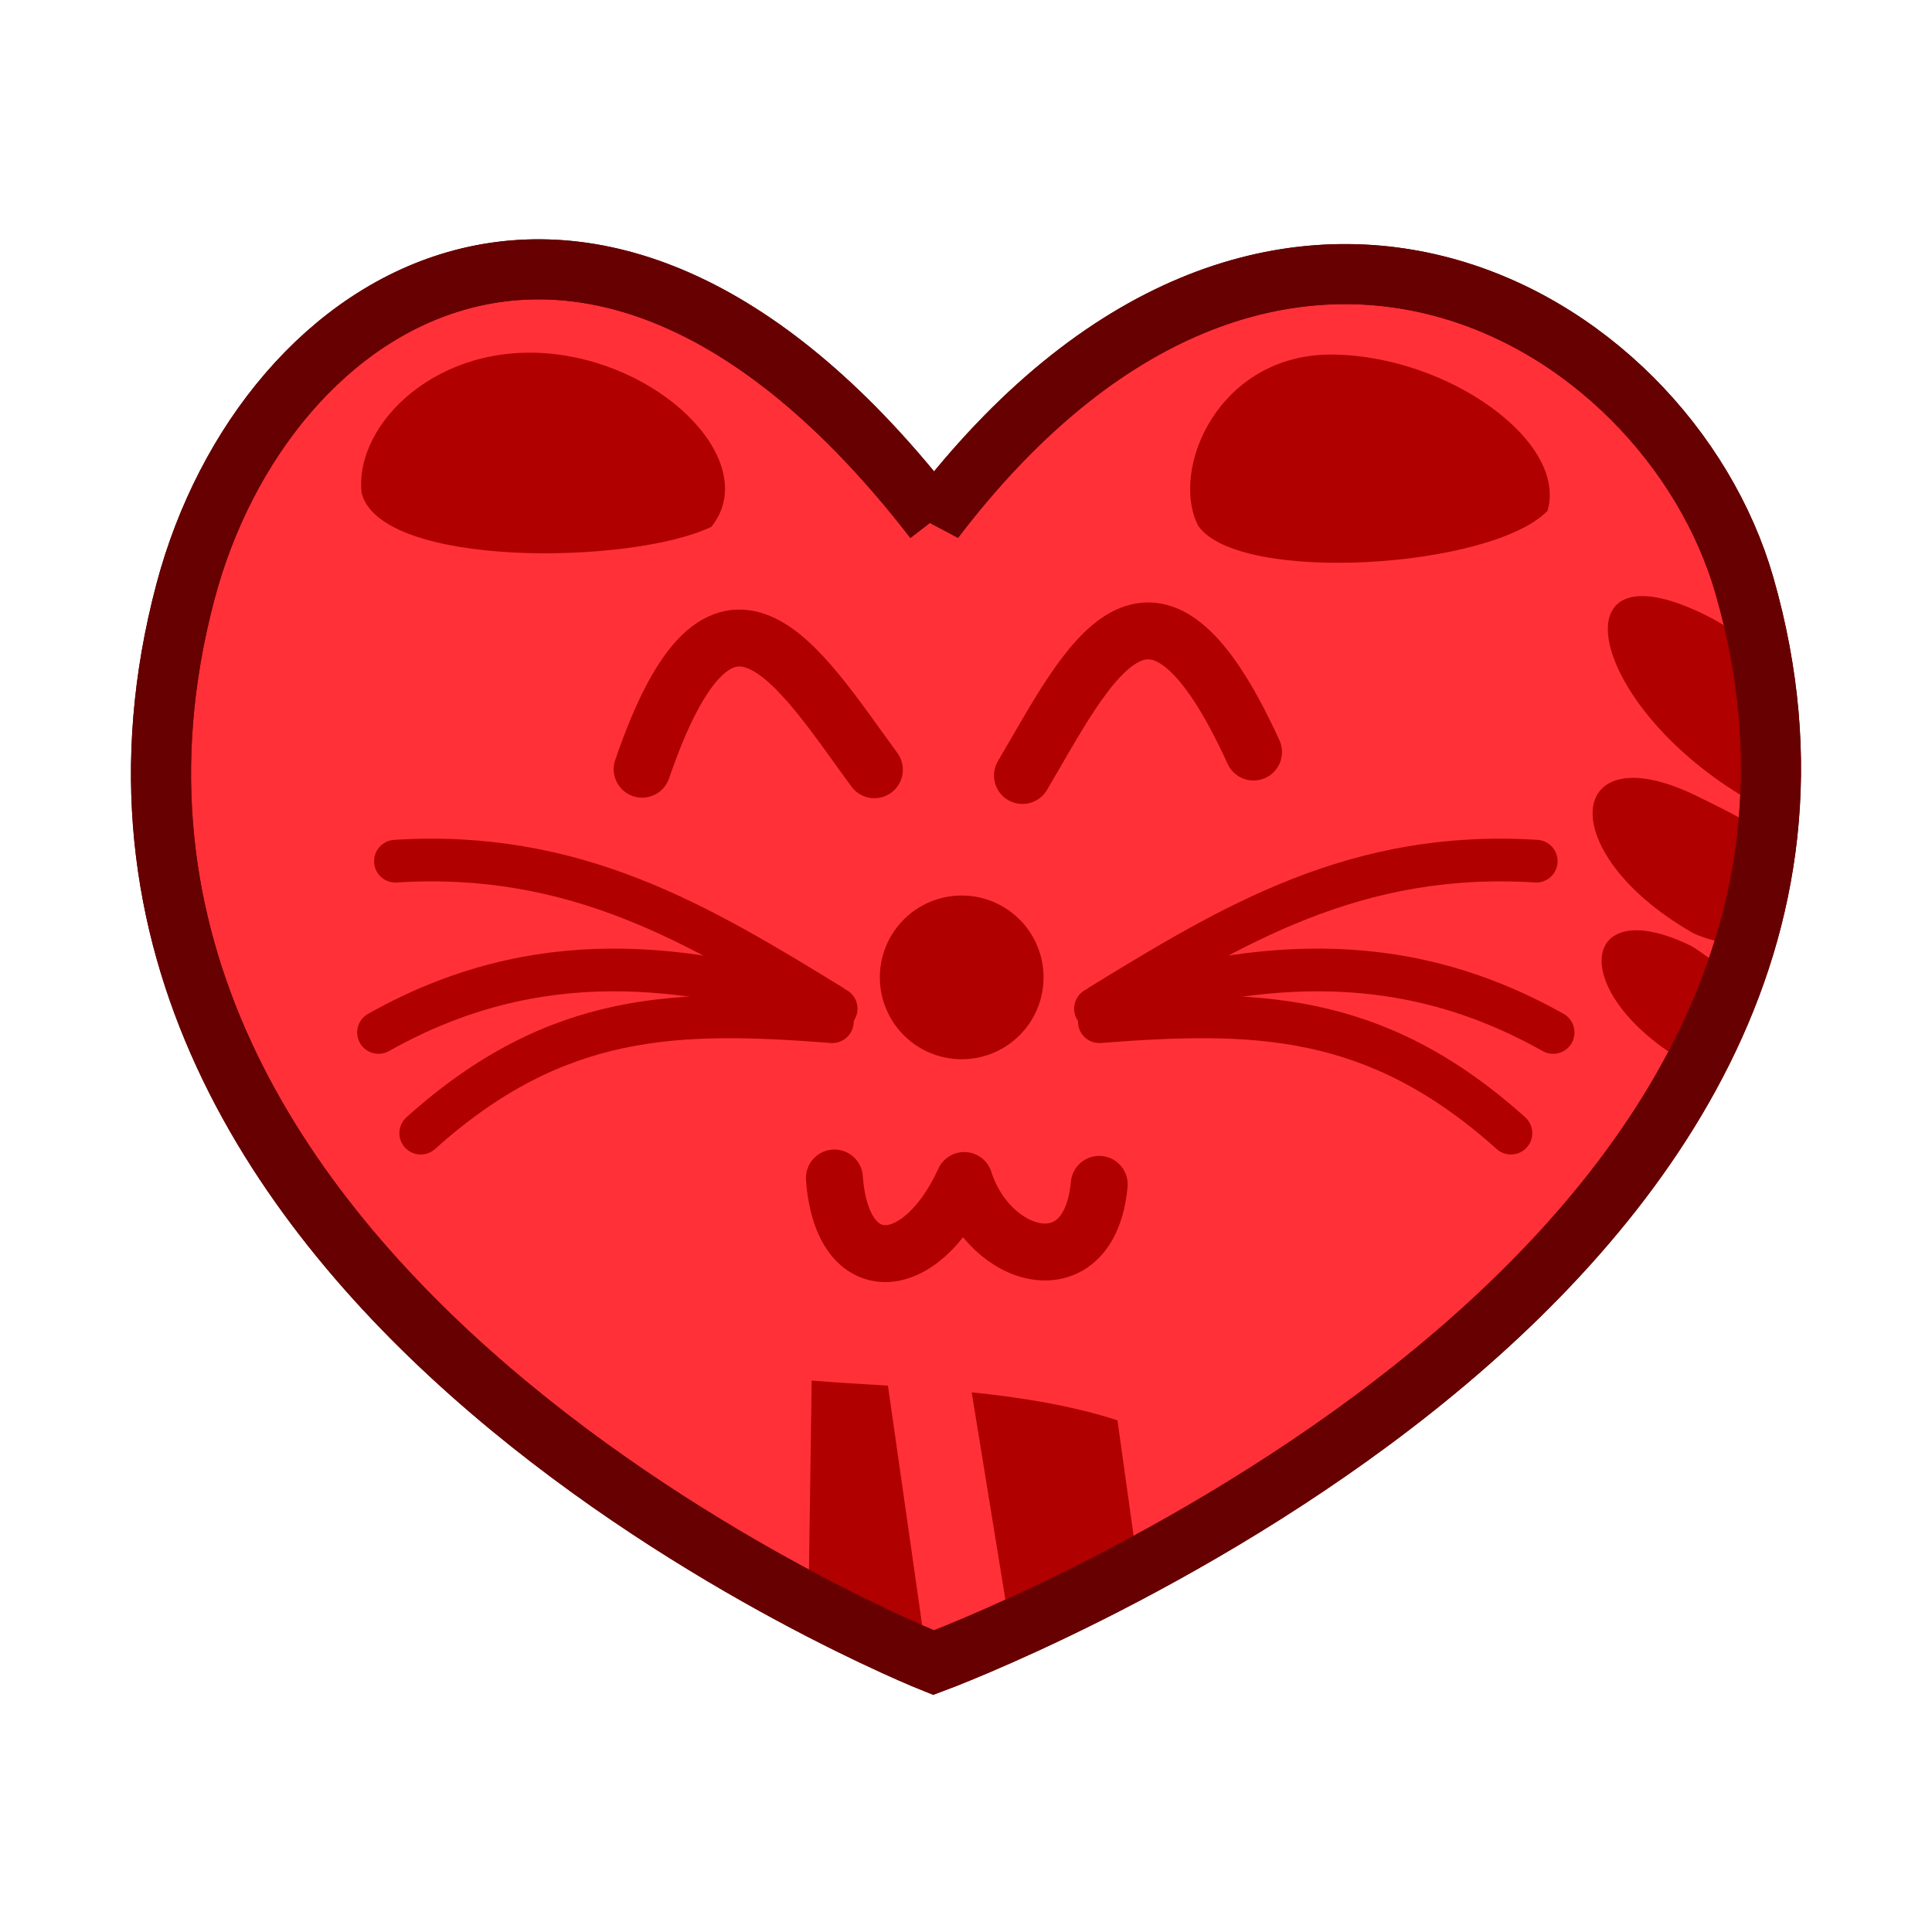 <svg:svg xmlns:dc="http://purl.org/dc/elements/1.1/" xmlns:ns1="http://sodipodi.sourceforge.net/DTD/sodipodi-0.dtd" xmlns:ns2="http://www.inkscape.org/namespaces/inkscape" xmlns:ns4="http://creativecommons.org/ns#" xmlns:rdf="http://www.w3.org/1999/02/22-rdf-syntax-ns#" xmlns:svg="http://www.w3.org/2000/svg" height="225.16" id="svg2" version="1.1" viewBox="-15.298 -27.912 225.16 225.16" width="225.16" ns1:docname="Heart.svg" ns2:version="0.48.5 r10040">
  <svg:defs id="defs4" />
  <ns1:namedview bordercolor="#666666" borderopacity="1.0" fit-margin-bottom="0" fit-margin-left="0" fit-margin-right="0" fit-margin-top="0" id="base" pagecolor="#ffffff" showgrid="false" ns2:current-layer="layer1" ns2:cx="74.328291" ns2:cy="207.69663" ns2:document-units="px" ns2:pageopacity="0.0" ns2:pageshadow="2" ns2:window-height="1007" ns2:window-maximized="0" ns2:window-width="942" ns2:window-x="864" ns2:window-y="19" ns2:zoom="1.4142136" />
  <svg:g id="layer1" transform="translate(-209.14,-193.294)" ns2:groupmode="layer" ns2:label="Camada 1">
    <svg:path d="m 302.71,225.94 c -39.487,-51.144 -78.02,-26.379 -87.248,8.373 -21.683,81.658 87.182,124.84 87.182,124.84 0,0 117.98,-43.609 94.504,-125.51 -9.113,-31.79 -55.313,-59.016 -94.438,-7.702 z" id="path7112-4" style="fill:#ff3038;stroke:#670000;stroke-width:7;fill-opacity:1;stroke-opacity:1" ns1:nodetypes="cscsc" ns2:connector-curvature="0" />
    <svg:path d="m 288.439,326.281 -0.376,26.022 c 4.192,-0.161 9.164,4.882 13.614,5.043 l -4.352,-30.475 c -3.259,-0.205 -6.293,-0.379 -8.885,-0.59 z m 18.646,1.358 4.525,27.832 c 3.567,0.131 11.786,-6.68 14.956,-6.754 l -2.494,-17.802 c -5.193,-1.7 -11.137,-2.662 -16.979,-3.265 z" id="path3911-2" style="fill:#b00000" ns1:nodetypes="cccccccccccc" ns2:connector-curvature="0" />
    <svg:path d="m 235.983,222.832 c -0.879,-8.067 8.926,-17.699 22.389,-16.191 13.463,1.508 24.128,13.029 18.367,20.14 -9.268,4.449 -38.534,4.847 -40.755,-3.949 z" id="path3931-4" style="fill:#b00000" ns1:nodetypes="czcc" ns2:connector-curvature="0" />
    <svg:path d="m 333.475,226.645 c -3.348,-6.595 2.42,-20.135 15.793,-19.941 13.373,0.194 27.279,10.138 24.927,18.205 -6.547,6.749 -36.003,8.608 -40.72,1.736 z" id="path3933-4" style="fill:#b00000" ns1:nodetypes="czcc" ns2:connector-curvature="0" />
    <svg:g id="g3903-1" style="fill:none;stroke:#b00000;stroke-width:8;stroke-linecap:round;stroke-opacity:1" transform="matrix(-0.804,0.203,0.203,0.804,419.943,-294.552)">
      <svg:path d="m 321.537,96.215 c 15.19,-15.544 29.455,-29.963 54.356,-34.595" id="path3899-2" style="stroke:#b00000;stroke-width:6;stroke-miterlimit:4;stroke-opacity:1;stroke-dasharray:none" transform="translate(0,540.36)" ns1:nodetypes="cc" ns2:connector-curvature="0" />
      <svg:path d="m 320.911,637.242 c 18.615,-11.221 38.33,-19.271 63.179,-12.504" id="path3901-5" style="stroke:#b00000;stroke-width:6;stroke-miterlimit:4;stroke-opacity:1;stroke-dasharray:none" ns2:connector-curvature="0" />
      <svg:path d="m 321.88,638.883 c 20.604,-6.922 37.129,-10.963 59.922,1.027" id="path4001" style="stroke:#b00000;stroke-width:6;stroke-miterlimit:4;stroke-opacity:1;stroke-dasharray:none" ns1:nodetypes="cc" ns2:connector-curvature="0" />
    </svg:g>
    <svg:path d="m 268.678,255.026 c 9.359,-27.352 18.193,-12.031 27.067,0.063" id="path3881-7" style="fill:#ff3038;stroke:#b00000;stroke-width:6.632;stroke-linecap:round;stroke-linejoin:round;stroke-opacity:1" ns2:connector-curvature="0" />
    <svg:path d="m 339.93,253.027 c -12.011,-26.294 -19.291,-10.176 -26.929,2.733" id="path3883-7" style="fill:#ff3038;stroke:#b00000;stroke-width:6.632;stroke-linecap:round;stroke-linejoin:round;stroke-opacity:1" ns2:connector-curvature="0" />
    <svg:g id="g4003" style="fill:none;stroke:#b00000;stroke-width:8;stroke-linecap:round;stroke-opacity:1" transform="matrix(0.804,0.203,-0.203,0.804,192.862,-294.552)">
      <svg:path d="m 321.537,96.215 c 15.19,-15.544 29.455,-29.963 54.356,-34.595" id="path4005" style="stroke:#b00000;stroke-width:6;stroke-miterlimit:4;stroke-opacity:1;stroke-dasharray:none" transform="translate(0,540.36)" ns1:nodetypes="cc" ns2:connector-curvature="0" />
      <svg:path d="m 320.911,637.242 c 18.615,-11.221 38.33,-19.271 63.179,-12.504" id="path4007" style="stroke:#b00000;stroke-width:6;stroke-miterlimit:4;stroke-opacity:1;stroke-dasharray:none" ns2:connector-curvature="0" />
      <svg:path d="m 321.88,638.883 c 20.604,-6.922 37.129,-10.963 59.922,1.027" id="path4009" style="stroke:#b00000;stroke-width:6;stroke-miterlimit:4;stroke-opacity:1;stroke-dasharray:none" ns1:nodetypes="cc" ns2:connector-curvature="0" />
    </svg:g>
    <svg:path d="m 321.947,303.409 c -1.107,12.102 -12.749,8.92 -15.731,-0.448 -5.087,11.122 -14.269,11.698 -15.132,-0.294" id="path4011" style="fill:#ff3038;stroke:#b00000;stroke-width:6.632;stroke-linecap:round;stroke-linejoin:round;stroke-opacity:1" ns1:nodetypes="ccc" ns2:connector-curvature="0" />
    <svg:path d="m 138.833,130.066 a 11.505,11.505 0 1 1 -23.011,0 11.505,11.505 0 1 1 23.011,0 z" id="path4013" style="fill:#b00000;fill-opacity:1;stroke:none" transform="matrix(0.829,1.0000281e-8,-1.0000281e-8,0.829,200.367,171.464)" ns1:cx="127.32716" ns1:cy="130.06552" ns1:rx="11.505466" ns1:ry="11.505466" ns1:type="arc" />
    <svg:path d="m 392.487,237.006 c -17.582,-8.626 -13.608,10.712 5.164,21.595 1.661,-5.812 0.411,-11.925 -1.281,-19.274 -1.855,-1.216 -2.281,-1.534 -3.881,-2.32 z m -0.89,21.152 c -15.206,-7.46 -16.916,6.415 -0.68,15.827 0.352,0.29 3.633,1.559 4.32,1.037 0.906,-4.04 1.856,-8.58 2.628,-13.554 -1.606,-1.054 -4.884,-2.631 -6.268,-3.31 z m -0.659,17.468 c -13.08,-6.417 -14.534,5.522 -0.567,13.619 0,0 -1.055,-0.528 -1.055,-0.528 1.565,-2.314 3.834,-5.394 5.062,-10.743 -0.688,-0.402 -2.806,-2.037 -3.44,-2.348 z" id="path4054" style="fill:#b00000" ns1:nodetypes="ccccccccccccccccc" ns2:connector-curvature="0" />
    <svg:path d="m 302.71,225.94 c -39.487,-51.144 -78.02,-26.379 -87.248,8.373 -21.683,81.658 87.182,124.84 87.182,124.84 0,0 117.98,-43.609 94.504,-125.51 -9.113,-31.79 -55.313,-59.016 -94.438,-7.702 z" id="path3897" style="fill:none;stroke:#670000;stroke-width:7;fill-opacity:1;stroke-opacity:1" ns1:nodetypes="cscsc" ns2:connector-curvature="0" />
  </svg:g>
</svg:svg>